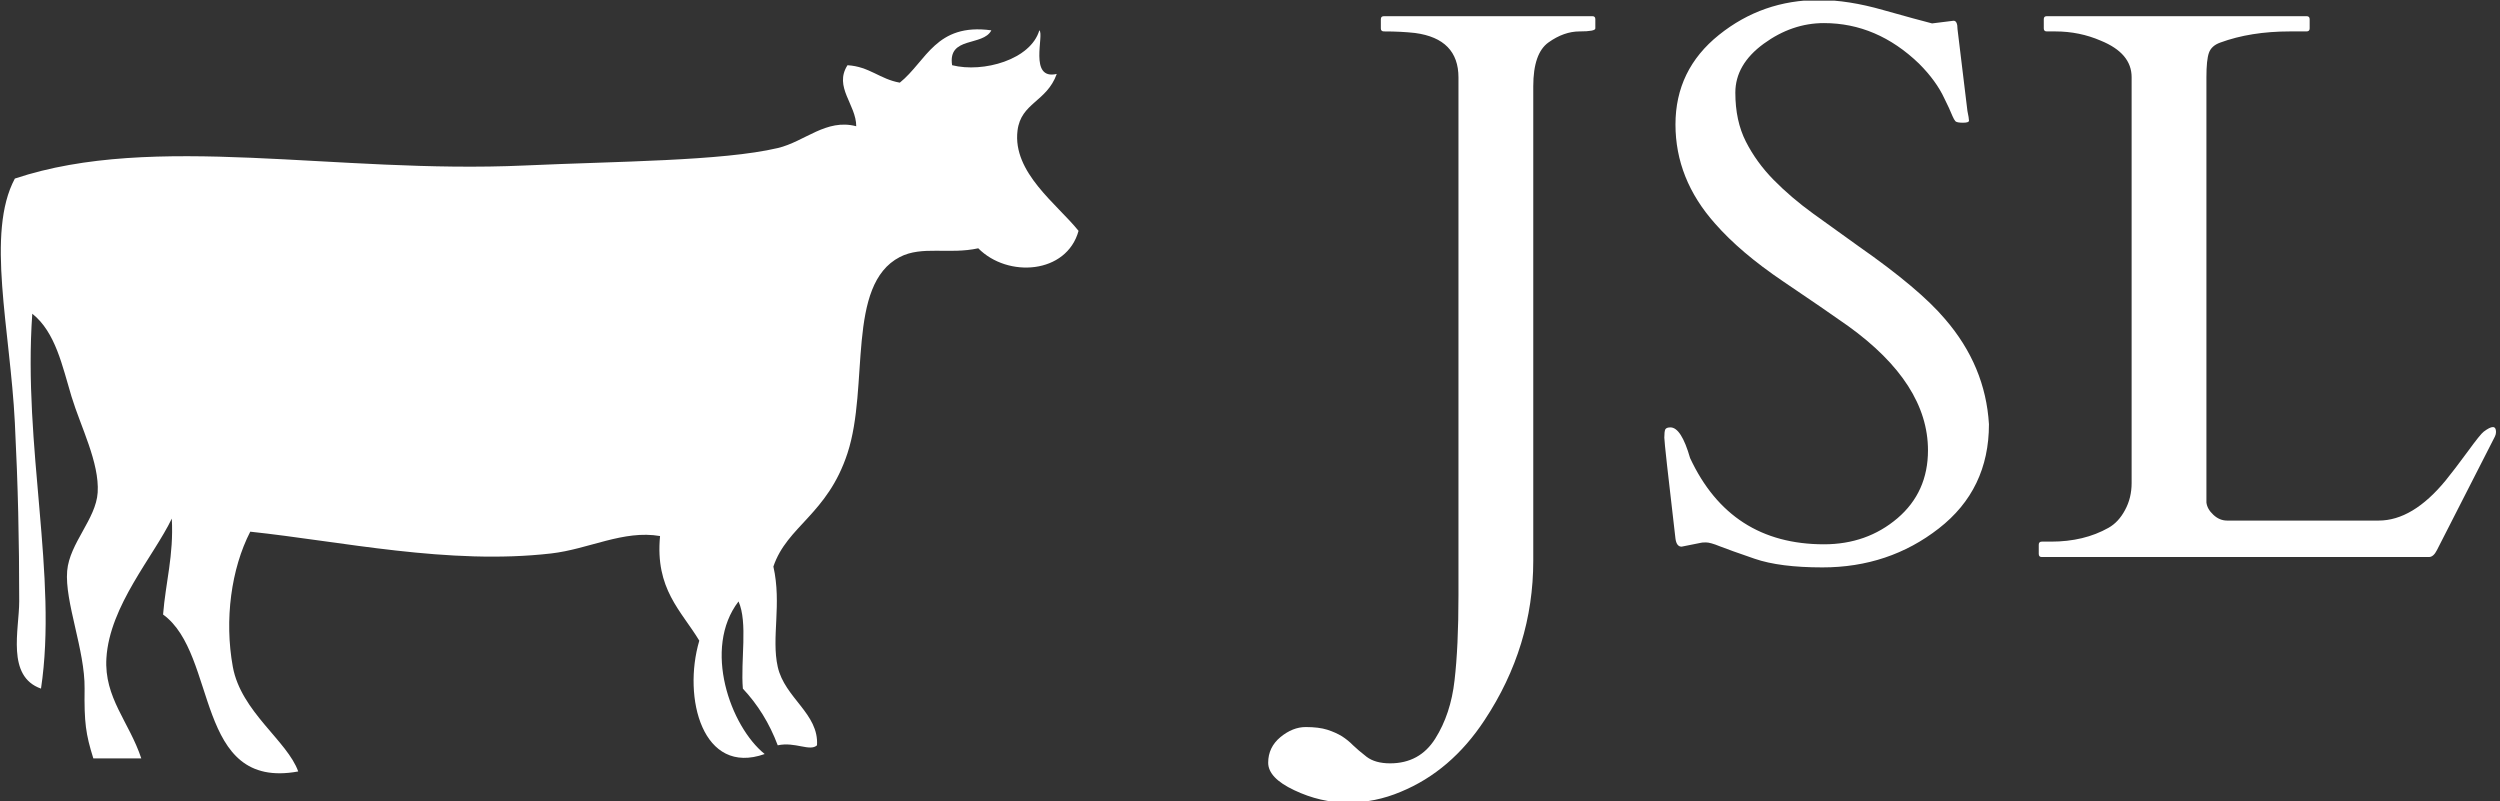 <svg xmlns="http://www.w3.org/2000/svg" version="1.1" xmlns:xlink="http://www.w3.org/1999/xlink" xmlns:svgjs="http://svgjs.dev/svgjs" width="2000" height="641" viewBox="0 0 2000 641"><rect x="0" y="0" width="2000" height="641" fill="#333333" stroke="none"/><g transform="matrix(1,0,0,1,-1.212,0.554)"><svg viewBox="0 0 396 127" data-background-color="#ffffff" preserveAspectRatio="xMidYMid meet" height="641" width="2000" xmlns="http://www.w3.org/2000/svg" xmlns:xlink="http://www.w3.org/1999/xlink"><g id="tight-bounds" transform="matrix(1,0,0,1,0.24,-0.11)"><svg viewBox="0 0 395.52 127.219" height="127.219" width="395.52"><g><svg viewBox="0 0 768.534 247.2" height="127.219" width="395.52"><g transform="matrix(1,0,0,1,390.29,0)"><svg viewBox="0 0 378.244 247.2" height="247.2" width="378.244"><g id="textblocktransform"><svg viewBox="0 0 378.244 247.2" height="247.2" width="378.244" id="textblock"><g><svg viewBox="0 0 378.244 247.2" height="247.2" width="378.244"><g transform="matrix(1,0,0,1,0,0)"><svg width="378.244" viewBox="-6.1 -35.45 78.14 51.08" height="247.2" data-palette-color="#ff4057"><path d="M14.72-34.23L14.72-33.64Q14.72-33.45 13.72-33.45 12.72-33.45 11.74-32.75 10.77-32.06 10.77-29.96L10.77-29.96 10.77 0.24Q10.77 5.69 7.67 10.38L7.67 10.38Q5.54 13.62 2.34 14.94L2.34 14.94Q0.71 15.63-1.04 15.63-2.78 15.63-4.44 14.84-6.1 14.06-6.1 13.09-6.1 12.11-5.32 11.46-4.54 10.82-3.71 10.82-2.88 10.82-2.34 10.99-1.81 11.16-1.4 11.41-1 11.67-0.7 11.98-0.39 12.28 0.16 12.71 0.71 13.13 1.66 13.13L1.66 13.13Q3.54 13.13 4.53 11.56 5.52 9.99 5.76 7.85 6.01 5.71 6.01 2.44L6.01 2.44 6.01-30.52Q6.01-32.98 3.25-33.35L3.25-33.35Q2.37-33.45 1.27-33.45L1.27-33.45Q1.07-33.45 1.07-33.64L1.07-33.64 1.07-34.23Q1.07-34.42 1.27-34.42L1.27-34.42 14.53-34.42Q14.72-34.42 14.72-34.23L14.72-34.23ZM36.15-33.96L37.52-34.13Q37.77-34.13 37.77-33.59L37.77-33.59 38.4-28.39Q38.5-27.91 38.5-27.77 38.5-27.64 38.12-27.64 37.74-27.64 37.64-27.73 37.55-27.83 37.45-28.06 37.35-28.3 37.22-28.59 37.08-28.88 36.94-29.17L36.94-29.17Q36.42-30.3 35.32-31.4L35.32-31.4Q32.64-33.98 29.27-33.98L29.27-33.98Q27.24-33.98 25.44-32.67 23.63-31.35 23.63-29.55 23.63-27.76 24.3-26.44 24.97-25.12 26.07-24 27.17-22.88 28.59-21.85 30-20.83 31.47-19.78L31.47-19.78Q35.35-17.07 36.98-15.14L36.98-15.14Q39.55-12.16 39.77-8.45L39.77-8.45Q39.77-4.3 36.58-1.82 33.4 0.66 29.17 0.66L29.17 0.66Q26.46 0.66 24.86 0.11 23.26-0.44 22.65-0.68 22.04-0.93 21.76-0.93 21.48-0.93 21.41-0.9L21.41-0.9 20.21-0.66Q19.89-0.66 19.82-1.17L19.82-1.17Q19.11-7.23 19.11-7.6 19.11-7.98 19.17-8.12 19.24-8.25 19.5-8.25L19.5-8.25Q20.19-8.25 20.75-6.3L20.75-6.3Q23.31-0.81 29.27-0.81L29.27-0.81Q32-0.81 33.95-2.47 35.89-4.13 35.89-6.79L35.89-6.79Q35.89-11.04 30.81-14.7L30.81-14.7Q29.37-15.72 26.66-17.55 23.95-19.38 22.34-21.22L22.34-21.22Q19.82-24.05 19.82-27.53 19.82-31.01 22.59-33.23 25.36-35.45 28.95-35.45L28.95-35.45Q30.81-35.45 33.04-34.81 35.28-34.18 36.15-33.96L36.15-33.96ZM67.77 0L43.13 0Q42.94 0 42.94-0.2L42.94-0.2 42.94-0.78Q42.94-0.98 43.13-0.98L43.13-0.98 43.72-0.98Q45.82-0.98 47.38-1.86L47.38-1.86Q48.02-2.22 48.43-2.99 48.85-3.76 48.85-4.71L48.85-4.71 48.85-30.54Q48.85-32.06 46.89-32.86L46.89-32.86Q45.53-33.45 43.99-33.45L43.99-33.45 43.45-33.45Q43.26-33.45 43.26-33.64L43.26-33.64 43.26-34.23Q43.26-34.42 43.45-34.42L43.45-34.42 59.98-34.42Q60.18-34.42 60.18-34.23L60.18-34.23 60.18-33.64Q60.18-33.45 59.98-33.45L59.98-33.45 58.93-33.45Q56.42-33.45 54.49-32.74L54.49-32.74Q53.93-32.54 53.77-32.09 53.61-31.64 53.61-30.54L53.61-30.54 53.61-3.47Q53.66-3.05 54.05-2.69 54.44-2.32 54.93-2.32L54.93-2.32 64.57-2.32Q66.74-2.32 68.84-4.88L68.84-4.88Q69.4-5.57 70.23-6.7 71.06-7.84 71.26-7.98L71.26-7.98Q72.04-8.57 72.04-7.96L72.04-7.96Q72.04-7.81 71.97-7.67L71.97-7.67 68.28-0.44Q68.06 0 67.77 0L67.77 0Z" opacity="1" transform="matrix(1,0,0,1,0,0)" fill="#ffffff" class="wordmark-text-0" data-fill-palette-color="primary" id="text-0"></path></svg></g></svg></g></svg></g></svg></g><g transform="matrix(1,0,0,1,0,9.039)"><svg viewBox="0 0 331.932 229.123" height="229.123" width="331.932"><g><svg version="1.1" xmlns="http://www.w3.org/2000/svg" xmlns:xlink="http://www.w3.org/1999/xlink" x="0" y="0" viewBox="0.001 15.488 99.997 69.025" enable-background="new 0 0 100 100" xml:space="preserve" height="229.123" width="331.932" class="icon-icon-0" data-fill-palette-color="accent" id="icon-0"><path d="M96.359 15.578c0.483 0.364-1.021 4.662 1.617 4.046-0.928 2.6-3.319 2.664-3.641 5.257-0.48 3.892 3.684 6.832 5.663 9.305-1.108 4.01-6.571 4.383-9.306 1.617-2.699 0.595-5.217-0.259-7.278 0.81-4.985 2.583-2.819 11.989-4.854 18.202-1.859 5.68-5.606 6.752-6.877 10.517 0.789 3.487-0.203 6.599 0.404 9.306 0.652 2.9 3.829 4.34 3.643 7.28-0.652 0.604-2.029-0.351-3.643 0-0.773-2.058-1.865-3.799-3.236-5.259-0.218-2.612 0.471-6.133-0.402-8.09-3.342 4.345-0.76 11.592 2.427 14.158-5.765 2.053-7.634-5.22-6.067-10.518-1.672-2.777-4.115-4.784-3.641-9.708-3.398-0.585-6.609 1.216-10.111 1.616-9.477 1.09-19.491-1.128-27.911-2.021-1.769 3.436-2.413 8.178-1.618 12.54 0.762 4.169 5.063 6.873 6.067 9.708-9.663 1.771-7.412-10.852-12.539-14.562 0.238-2.998 0.995-5.479 0.81-8.899-1.693 3.521-5.769 8.073-6.067 12.943-0.226 3.677 2.116 5.921 3.236 9.304-1.485 0-2.967 0-4.45 0-0.71-2.271-0.851-3.328-0.81-6.473 0.046-3.55-1.861-8.068-1.617-10.921 0.221-2.579 2.68-4.815 2.831-7.279 0.17-2.768-1.577-6.098-2.428-8.899-0.849-2.803-1.473-5.962-3.64-7.686-0.87 12.36 2.372 24.366 0.809 34.785-3.236-1.14-2.022-5.468-2.022-8.091 0-5.69-0.108-10.68-0.404-16.584-0.434-8.685-2.702-17.604 0-22.649 12.972-4.323 29.737-0.416 47.326-1.214 8.604-0.391 18.312-0.407 23.46-1.618 2.501-0.589 4.492-2.761 7.281-2.022-0.003-2.021-2.104-3.644-0.811-5.663 2.035 0.122 3.016 1.3 4.854 1.618 2.467-1.983 3.336-5.564 8.494-4.854-0.779 1.513-4.063 0.522-3.642 3.236C91.165 19.545 95.564 18.295 96.359 15.578z" fill="#ffffff" data-fill-palette-color="accent"></path></svg></g></svg></g></svg></g><defs></defs></svg><rect width="395.52" height="127.219" fill="none" stroke="none" visibility="hidden"></rect></g></svg></g></svg>